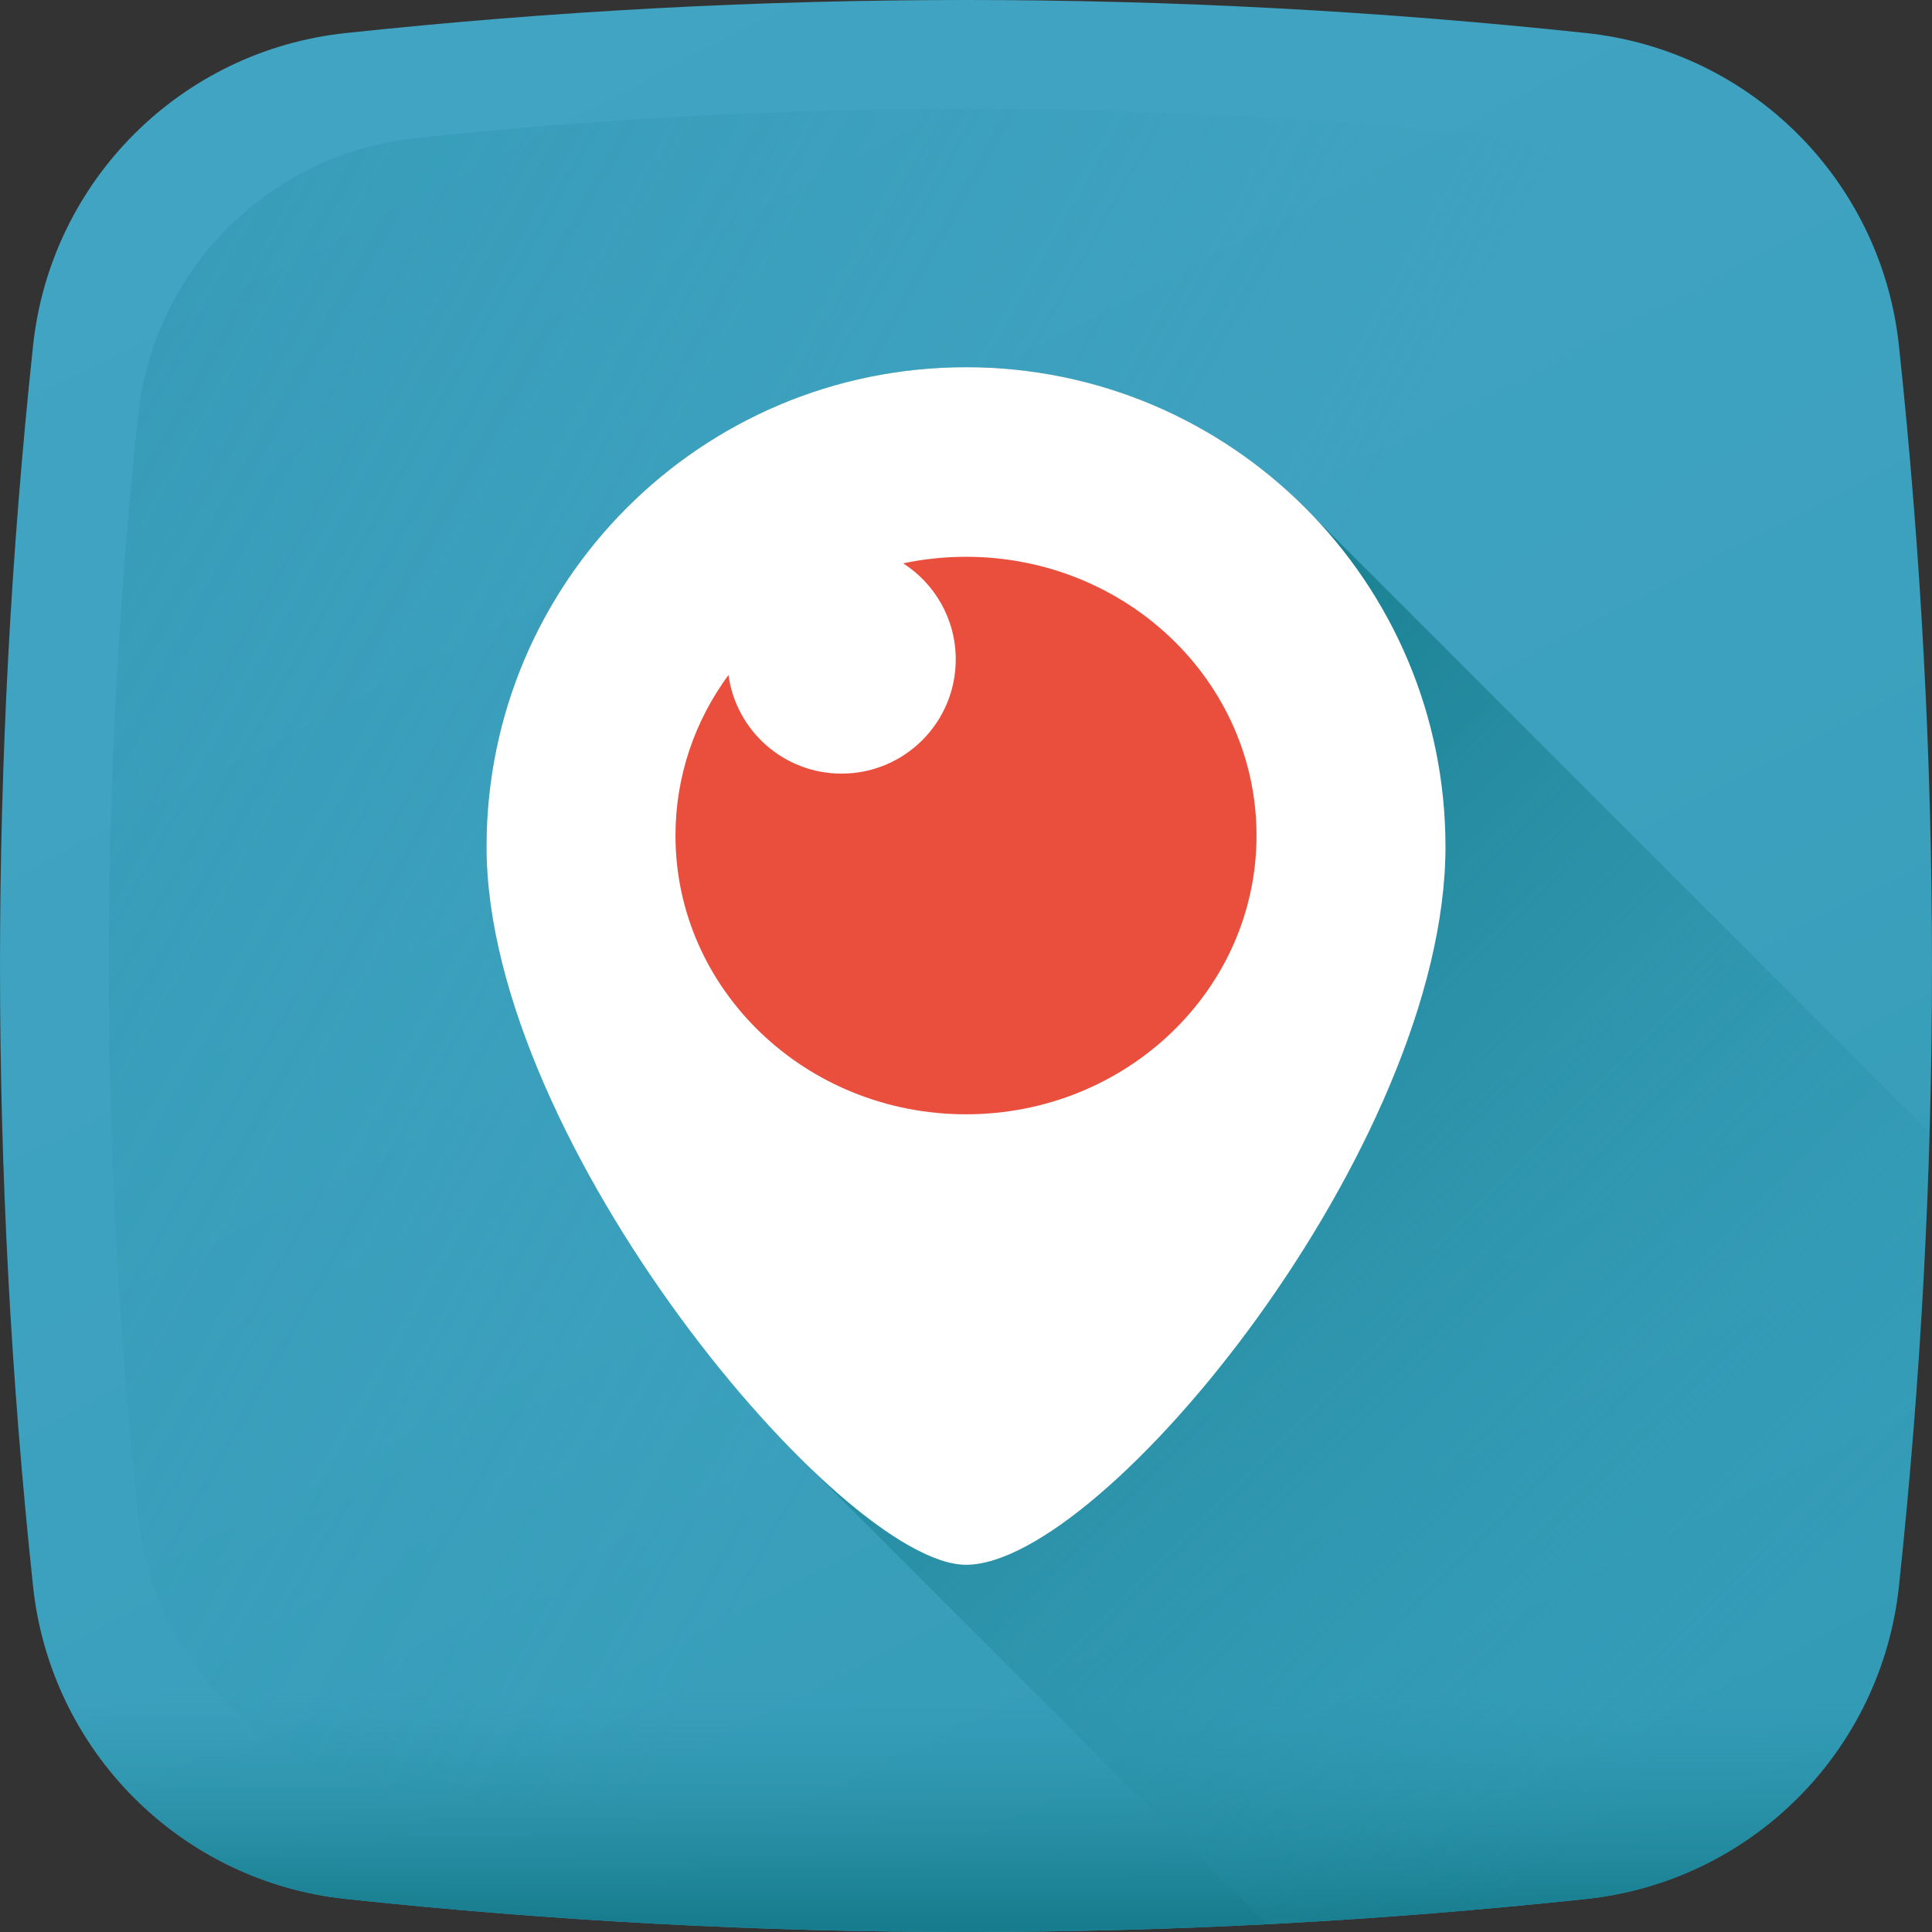 <svg height="512pt" viewBox="0 0 512 512" width="512pt" xmlns="http://www.w3.org/2000/svg" xmlns:xlink="http://www.w3.org/1999/xlink"><rect x="0" y="0" width="512" height="512" fill="#333333" stroke="none"/><linearGradient id="a" gradientUnits="userSpaceOnUse" x1="116.472" x2="485.395" y1="-12.805" y2="697.936"><stop offset="0" stop-color="#41a4c3"/><stop offset=".414" stop-color="#3ca1be"/><stop offset=".891" stop-color="#2e98b1"/><stop offset="1" stop-color="#2a95ad"/></linearGradient><linearGradient id="b"><stop offset="0" stop-color="#2a95ad" stop-opacity="0"/><stop offset=".519" stop-color="#1f879a" stop-opacity=".518"/><stop offset="1" stop-color="#177d8e"/></linearGradient><linearGradient id="c" gradientUnits="userSpaceOnUse" x1="283.45" x2="-583.938" xlink:href="#b" y1="271.441" y2="-216.465"/><linearGradient id="d" gradientUnits="userSpaceOnUse" x1="256" x2="256" xlink:href="#b" y1="448.399" y2="508.669"/><linearGradient id="e" gradientUnits="userSpaceOnUse" x1="461.999" x2="243.131" xlink:href="#b" y1="443.538" y2="224.67"/><path d="m420.422 503.234c-109.504 11.688-219.34 11.688-328.844 0-43.664-4.66-78.152-39.148-82.812-82.816-11.688-109.504-11.688-219.336 0-328.84 4.66-43.664 39.148-78.152 82.812-82.812 109.504-11.688 219.336-11.688 328.84 0 43.668 4.66 78.156 39.148 82.816 82.812 11.688 109.504 11.688 219.336 0 328.84-4.66 43.668-39.145 78.156-82.812 82.816zm0 0" fill="url(#a)"/><path d="m475.387 110.098c-4.133-38.746-34.734-69.352-73.484-73.488-97.172-10.367-194.633-10.367-291.805 0-38.746 4.137-69.352 34.742-73.488 73.488-10.367 97.172-10.367 194.633 0 291.801 4.137 38.75 34.742 69.355 73.488 73.488 97.172 10.371 194.633 10.371 291.801 0 38.75-4.133 69.355-34.738 73.488-73.488 10.371-97.168 10.371-194.629 0-291.801zm0 0" fill="url(#c)"/><path d="m7.672 409.805c.352 3.539.715 7.078 1.094 10.617 4.66 43.664 39.148 78.152 82.816 82.812 109.504 11.688 219.336 11.688 328.84 0 43.668-4.66 78.152-39.148 82.812-82.812.379-3.539.742-7.078 1.098-10.617zm0 0" fill="url(#d)"/><path d="m420.422 503.234c43.668-4.66 78.152-39.148 82.812-82.816 4.277-40.059 6.98-80.16 8.129-120.273l-162.734-162.734c-23.18-24.676-56.102-40.094-92.629-40.094-70.176 0-127.066 56.891-127.066 127.066 0 55.121 46.398 126.578 85.422 164.309l121.25 121.25c28.285-1.461 56.562-3.691 84.816-6.707zm0 0" fill="url(#e)"/><path d="m383.066 224.383c0 79.191-90.586 190.301-127.066 190.301-32.824 0-127.066-111.742-127.066-190.301 0-70.176 56.891-127.066 127.066-127.066s127.066 56.891 127.066 127.066zm0 0" fill="#fff"/><path d="m256 147.555c-5.715 0-11.281.602-16.645 1.734 8.375 5.383 13.926 14.773 13.926 25.465 0 16.715-13.547 30.262-30.262 30.262-15.309 0-27.953-11.371-29.969-26.129-8.844 12.027-14.043 26.699-14.043 42.539 0 40.797 34.473 73.871 76.992 73.871s76.992-33.074 76.992-73.871c0-40.801-34.473-73.871-76.992-73.871zm0 0" fill="#e94f3c"/></svg>